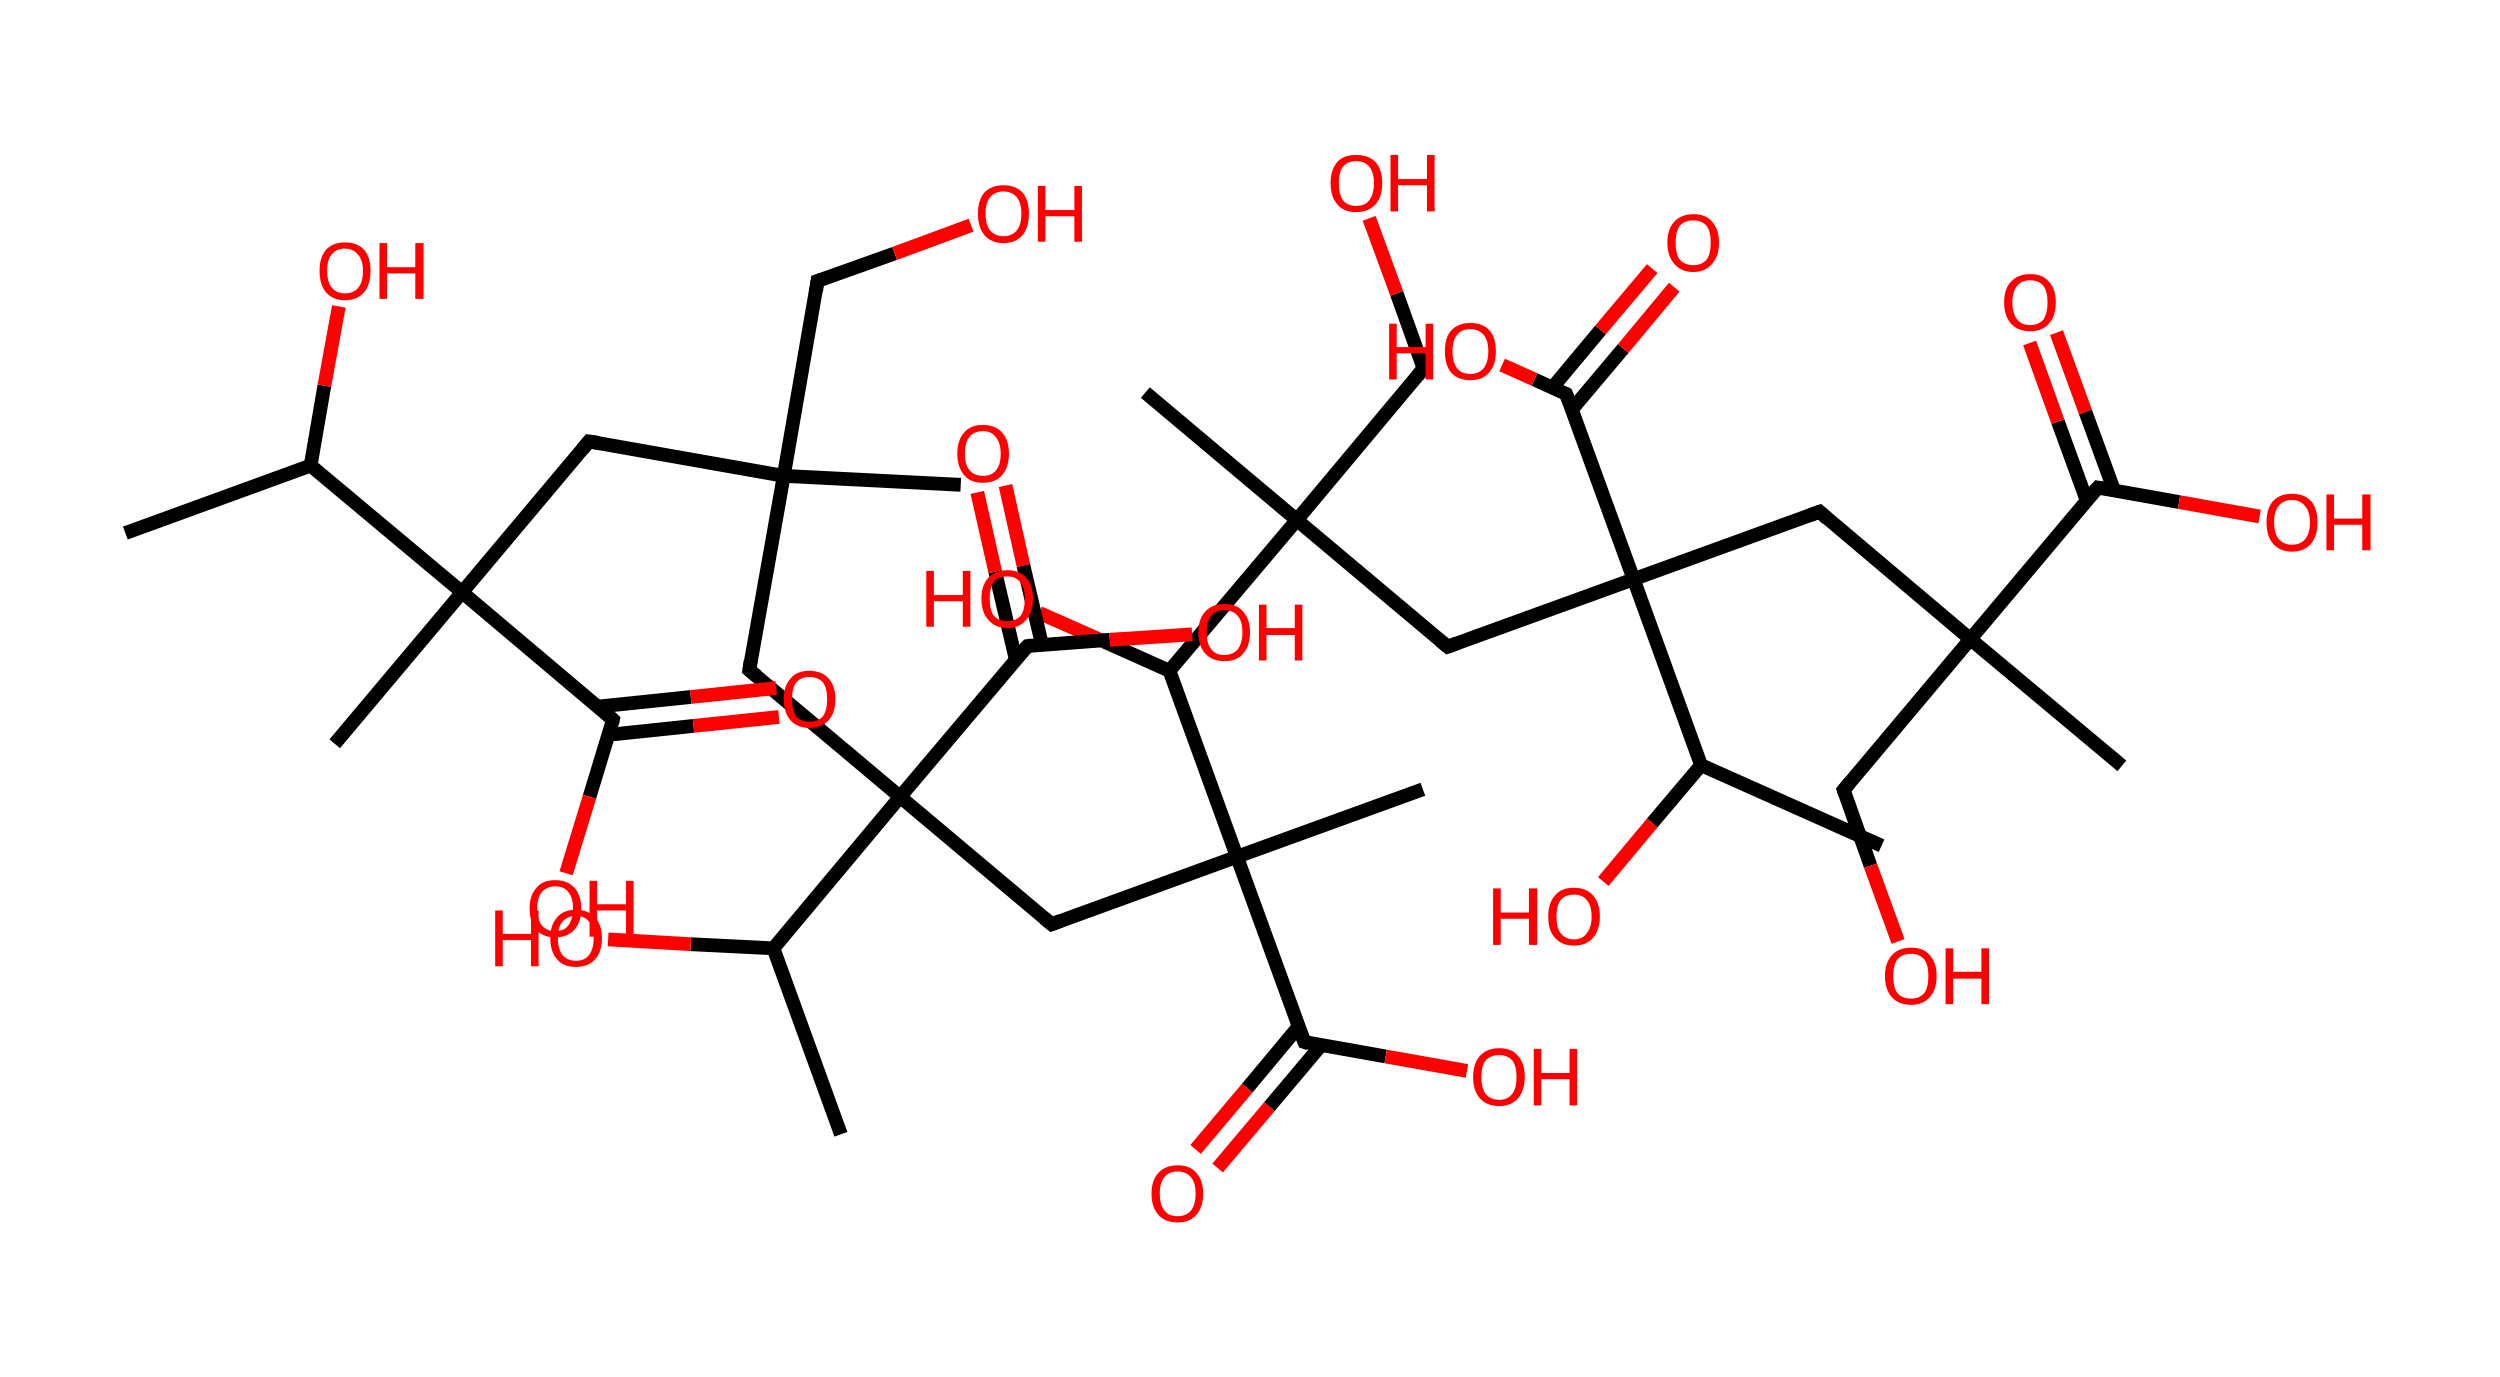 <?xml version='1.0' encoding='ASCII' standalone='yes'?>
<svg xmlns="http://www.w3.org/2000/svg" xmlns:rdkit="http://www.rdkit.org/xml" xmlns:xlink="http://www.w3.org/1999/xlink" version="1.1" baseProfile="full" xml:space="preserve" width="363px" height="200px" viewBox="0 0 363 200">
<!-- END OF HEADER -->
<rect style="opacity:1.0;fill:#FFFFFF;stroke:none" width="363.0" height="200.0" x="0.0" y="0.0"> </rect>
<path class="bond-0 atom-0 atom-1" d="M 18.2,77.4 L 45.1,67.6" style="fill:none;fill-rule:evenodd;stroke:#000000;stroke-width:2.0px;stroke-linecap:butt;stroke-linejoin:miter;stroke-opacity:1"/>
<path class="bond-1 atom-1 atom-2" d="M 45.1,67.6 L 47.1,56.0" style="fill:none;fill-rule:evenodd;stroke:#000000;stroke-width:2.0px;stroke-linecap:butt;stroke-linejoin:miter;stroke-opacity:1"/>
<path class="bond-1 atom-1 atom-2" d="M 47.1,56.0 L 49.2,44.5" style="fill:none;fill-rule:evenodd;stroke:#FF0000;stroke-width:2.0px;stroke-linecap:butt;stroke-linejoin:miter;stroke-opacity:1"/>
<path class="bond-2 atom-1 atom-3" d="M 45.1,67.6 L 67.1,86.0" style="fill:none;fill-rule:evenodd;stroke:#000000;stroke-width:2.0px;stroke-linecap:butt;stroke-linejoin:miter;stroke-opacity:1"/>
<path class="bond-3 atom-3 atom-4" d="M 67.1,86.0 L 48.6,108.0" style="fill:none;fill-rule:evenodd;stroke:#000000;stroke-width:2.0px;stroke-linecap:butt;stroke-linejoin:miter;stroke-opacity:1"/>
<path class="bond-4 atom-3 atom-5" d="M 67.1,86.0 L 85.5,64.1" style="fill:none;fill-rule:evenodd;stroke:#000000;stroke-width:2.0px;stroke-linecap:butt;stroke-linejoin:miter;stroke-opacity:1"/>
<path class="bond-5 atom-5 atom-6" d="M 85.5,64.1 L 113.8,69.1" style="fill:none;fill-rule:evenodd;stroke:#000000;stroke-width:2.0px;stroke-linecap:butt;stroke-linejoin:miter;stroke-opacity:1"/>
<path class="bond-6 atom-6 atom-7" d="M 113.8,69.1 L 139.5,70.4" style="fill:none;fill-rule:evenodd;stroke:#000000;stroke-width:2.0px;stroke-linecap:butt;stroke-linejoin:miter;stroke-opacity:1"/>
<path class="bond-7 atom-6 atom-8" d="M 113.8,69.1 L 118.7,40.8" style="fill:none;fill-rule:evenodd;stroke:#000000;stroke-width:2.0px;stroke-linecap:butt;stroke-linejoin:miter;stroke-opacity:1"/>
<path class="bond-8 atom-8 atom-9" d="M 118.7,40.8 L 129.9,36.8" style="fill:none;fill-rule:evenodd;stroke:#000000;stroke-width:2.0px;stroke-linecap:butt;stroke-linejoin:miter;stroke-opacity:1"/>
<path class="bond-8 atom-8 atom-9" d="M 129.9,36.8 L 141.0,32.7" style="fill:none;fill-rule:evenodd;stroke:#FF0000;stroke-width:2.0px;stroke-linecap:butt;stroke-linejoin:miter;stroke-opacity:1"/>
<path class="bond-9 atom-6 atom-10" d="M 113.8,69.1 L 108.8,97.3" style="fill:none;fill-rule:evenodd;stroke:#000000;stroke-width:2.0px;stroke-linecap:butt;stroke-linejoin:miter;stroke-opacity:1"/>
<path class="bond-10 atom-10 atom-11" d="M 108.8,97.3 L 130.7,115.7" style="fill:none;fill-rule:evenodd;stroke:#000000;stroke-width:2.0px;stroke-linecap:butt;stroke-linejoin:miter;stroke-opacity:1"/>
<path class="bond-11 atom-11 atom-12" d="M 130.7,115.7 L 152.7,134.2" style="fill:none;fill-rule:evenodd;stroke:#000000;stroke-width:2.0px;stroke-linecap:butt;stroke-linejoin:miter;stroke-opacity:1"/>
<path class="bond-12 atom-12 atom-13" d="M 152.7,134.2 L 179.6,124.4" style="fill:none;fill-rule:evenodd;stroke:#000000;stroke-width:2.0px;stroke-linecap:butt;stroke-linejoin:miter;stroke-opacity:1"/>
<path class="bond-13 atom-13 atom-14" d="M 179.6,124.4 L 206.6,114.6" style="fill:none;fill-rule:evenodd;stroke:#000000;stroke-width:2.0px;stroke-linecap:butt;stroke-linejoin:miter;stroke-opacity:1"/>
<path class="bond-14 atom-13 atom-15" d="M 179.6,124.4 L 189.4,151.3" style="fill:none;fill-rule:evenodd;stroke:#000000;stroke-width:2.0px;stroke-linecap:butt;stroke-linejoin:miter;stroke-opacity:1"/>
<path class="bond-15 atom-15 atom-16" d="M 188.6,149.0 L 181.1,158.0" style="fill:none;fill-rule:evenodd;stroke:#000000;stroke-width:2.0px;stroke-linecap:butt;stroke-linejoin:miter;stroke-opacity:1"/>
<path class="bond-15 atom-15 atom-16" d="M 181.1,158.0 L 173.6,166.9" style="fill:none;fill-rule:evenodd;stroke:#FF0000;stroke-width:2.0px;stroke-linecap:butt;stroke-linejoin:miter;stroke-opacity:1"/>
<path class="bond-15 atom-15 atom-16" d="M 191.8,151.8 L 184.3,160.7" style="fill:none;fill-rule:evenodd;stroke:#000000;stroke-width:2.0px;stroke-linecap:butt;stroke-linejoin:miter;stroke-opacity:1"/>
<path class="bond-15 atom-15 atom-16" d="M 184.3,160.7 L 176.8,169.6" style="fill:none;fill-rule:evenodd;stroke:#FF0000;stroke-width:2.0px;stroke-linecap:butt;stroke-linejoin:miter;stroke-opacity:1"/>
<path class="bond-16 atom-15 atom-17" d="M 189.4,151.3 L 201.2,153.4" style="fill:none;fill-rule:evenodd;stroke:#000000;stroke-width:2.0px;stroke-linecap:butt;stroke-linejoin:miter;stroke-opacity:1"/>
<path class="bond-16 atom-15 atom-17" d="M 201.2,153.4 L 213.0,155.5" style="fill:none;fill-rule:evenodd;stroke:#FF0000;stroke-width:2.0px;stroke-linecap:butt;stroke-linejoin:miter;stroke-opacity:1"/>
<path class="bond-17 atom-13 atom-18" d="M 179.6,124.4 L 169.8,97.4" style="fill:none;fill-rule:evenodd;stroke:#000000;stroke-width:2.0px;stroke-linecap:butt;stroke-linejoin:miter;stroke-opacity:1"/>
<path class="bond-18 atom-18 atom-19" d="M 169.8,97.4 L 160.4,93.2" style="fill:none;fill-rule:evenodd;stroke:#000000;stroke-width:2.0px;stroke-linecap:butt;stroke-linejoin:miter;stroke-opacity:1"/>
<path class="bond-18 atom-18 atom-19" d="M 160.4,93.2 L 150.9,89.0" style="fill:none;fill-rule:evenodd;stroke:#FF0000;stroke-width:2.0px;stroke-linecap:butt;stroke-linejoin:miter;stroke-opacity:1"/>
<path class="bond-19 atom-18 atom-20" d="M 169.8,97.4 L 188.3,75.5" style="fill:none;fill-rule:evenodd;stroke:#000000;stroke-width:2.0px;stroke-linecap:butt;stroke-linejoin:miter;stroke-opacity:1"/>
<path class="bond-20 atom-20 atom-21" d="M 188.3,75.5 L 166.3,57.0" style="fill:none;fill-rule:evenodd;stroke:#000000;stroke-width:2.0px;stroke-linecap:butt;stroke-linejoin:miter;stroke-opacity:1"/>
<path class="bond-21 atom-20 atom-22" d="M 188.3,75.5 L 206.7,53.5" style="fill:none;fill-rule:evenodd;stroke:#000000;stroke-width:2.0px;stroke-linecap:butt;stroke-linejoin:miter;stroke-opacity:1"/>
<path class="bond-22 atom-22 atom-23" d="M 206.7,53.5 L 202.8,42.6" style="fill:none;fill-rule:evenodd;stroke:#000000;stroke-width:2.0px;stroke-linecap:butt;stroke-linejoin:miter;stroke-opacity:1"/>
<path class="bond-22 atom-22 atom-23" d="M 202.8,42.6 L 198.8,31.7" style="fill:none;fill-rule:evenodd;stroke:#FF0000;stroke-width:2.0px;stroke-linecap:butt;stroke-linejoin:miter;stroke-opacity:1"/>
<path class="bond-23 atom-20 atom-24" d="M 188.3,75.5 L 210.2,93.9" style="fill:none;fill-rule:evenodd;stroke:#000000;stroke-width:2.0px;stroke-linecap:butt;stroke-linejoin:miter;stroke-opacity:1"/>
<path class="bond-24 atom-24 atom-25" d="M 210.2,93.9 L 237.2,84.1" style="fill:none;fill-rule:evenodd;stroke:#000000;stroke-width:2.0px;stroke-linecap:butt;stroke-linejoin:miter;stroke-opacity:1"/>
<path class="bond-25 atom-25 atom-26" d="M 237.2,84.1 L 264.2,74.3" style="fill:none;fill-rule:evenodd;stroke:#000000;stroke-width:2.0px;stroke-linecap:butt;stroke-linejoin:miter;stroke-opacity:1"/>
<path class="bond-26 atom-26 atom-27" d="M 264.2,74.3 L 286.1,92.8" style="fill:none;fill-rule:evenodd;stroke:#000000;stroke-width:2.0px;stroke-linecap:butt;stroke-linejoin:miter;stroke-opacity:1"/>
<path class="bond-27 atom-27 atom-28" d="M 286.1,92.8 L 308.1,111.2" style="fill:none;fill-rule:evenodd;stroke:#000000;stroke-width:2.0px;stroke-linecap:butt;stroke-linejoin:miter;stroke-opacity:1"/>
<path class="bond-28 atom-27 atom-29" d="M 286.1,92.8 L 267.7,114.7" style="fill:none;fill-rule:evenodd;stroke:#000000;stroke-width:2.0px;stroke-linecap:butt;stroke-linejoin:miter;stroke-opacity:1"/>
<path class="bond-29 atom-29 atom-30" d="M 267.7,114.7 L 271.6,125.7" style="fill:none;fill-rule:evenodd;stroke:#000000;stroke-width:2.0px;stroke-linecap:butt;stroke-linejoin:miter;stroke-opacity:1"/>
<path class="bond-29 atom-29 atom-30" d="M 271.6,125.7 L 275.6,136.7" style="fill:none;fill-rule:evenodd;stroke:#FF0000;stroke-width:2.0px;stroke-linecap:butt;stroke-linejoin:miter;stroke-opacity:1"/>
<path class="bond-30 atom-27 atom-31" d="M 286.1,92.8 L 304.6,70.8" style="fill:none;fill-rule:evenodd;stroke:#000000;stroke-width:2.0px;stroke-linecap:butt;stroke-linejoin:miter;stroke-opacity:1"/>
<path class="bond-31 atom-31 atom-32" d="M 307.0,71.3 L 302.8,59.8" style="fill:none;fill-rule:evenodd;stroke:#000000;stroke-width:2.0px;stroke-linecap:butt;stroke-linejoin:miter;stroke-opacity:1"/>
<path class="bond-31 atom-31 atom-32" d="M 302.8,59.8 L 298.6,48.3" style="fill:none;fill-rule:evenodd;stroke:#FF0000;stroke-width:2.0px;stroke-linecap:butt;stroke-linejoin:miter;stroke-opacity:1"/>
<path class="bond-31 atom-31 atom-32" d="M 303.0,72.7 L 298.8,61.2" style="fill:none;fill-rule:evenodd;stroke:#000000;stroke-width:2.0px;stroke-linecap:butt;stroke-linejoin:miter;stroke-opacity:1"/>
<path class="bond-31 atom-31 atom-32" d="M 298.8,61.2 L 294.7,49.8" style="fill:none;fill-rule:evenodd;stroke:#FF0000;stroke-width:2.0px;stroke-linecap:butt;stroke-linejoin:miter;stroke-opacity:1"/>
<path class="bond-32 atom-31 atom-33" d="M 304.6,70.8 L 316.4,72.9" style="fill:none;fill-rule:evenodd;stroke:#000000;stroke-width:2.0px;stroke-linecap:butt;stroke-linejoin:miter;stroke-opacity:1"/>
<path class="bond-32 atom-31 atom-33" d="M 316.4,72.9 L 328.1,75.0" style="fill:none;fill-rule:evenodd;stroke:#FF0000;stroke-width:2.0px;stroke-linecap:butt;stroke-linejoin:miter;stroke-opacity:1"/>
<path class="bond-33 atom-25 atom-34" d="M 237.2,84.1 L 227.4,57.2" style="fill:none;fill-rule:evenodd;stroke:#000000;stroke-width:2.0px;stroke-linecap:butt;stroke-linejoin:miter;stroke-opacity:1"/>
<path class="bond-34 atom-34 atom-35" d="M 228.2,59.5 L 235.7,50.6" style="fill:none;fill-rule:evenodd;stroke:#000000;stroke-width:2.0px;stroke-linecap:butt;stroke-linejoin:miter;stroke-opacity:1"/>
<path class="bond-34 atom-34 atom-35" d="M 235.7,50.6 L 243.1,41.7" style="fill:none;fill-rule:evenodd;stroke:#FF0000;stroke-width:2.0px;stroke-linecap:butt;stroke-linejoin:miter;stroke-opacity:1"/>
<path class="bond-34 atom-34 atom-35" d="M 225.4,56.3 L 232.4,47.9" style="fill:none;fill-rule:evenodd;stroke:#000000;stroke-width:2.0px;stroke-linecap:butt;stroke-linejoin:miter;stroke-opacity:1"/>
<path class="bond-34 atom-34 atom-35" d="M 232.4,47.9 L 239.9,39.0" style="fill:none;fill-rule:evenodd;stroke:#FF0000;stroke-width:2.0px;stroke-linecap:butt;stroke-linejoin:miter;stroke-opacity:1"/>
<path class="bond-35 atom-34 atom-36" d="M 227.4,57.2 L 222.8,55.1" style="fill:none;fill-rule:evenodd;stroke:#000000;stroke-width:2.0px;stroke-linecap:butt;stroke-linejoin:miter;stroke-opacity:1"/>
<path class="bond-35 atom-34 atom-36" d="M 222.8,55.1 L 218.1,53.0" style="fill:none;fill-rule:evenodd;stroke:#FF0000;stroke-width:2.0px;stroke-linecap:butt;stroke-linejoin:miter;stroke-opacity:1"/>
<path class="bond-36 atom-25 atom-37" d="M 237.2,84.1 L 247.0,111.1" style="fill:none;fill-rule:evenodd;stroke:#000000;stroke-width:2.0px;stroke-linecap:butt;stroke-linejoin:miter;stroke-opacity:1"/>
<path class="bond-37 atom-37 atom-38" d="M 247.0,111.1 L 273.2,122.8" style="fill:none;fill-rule:evenodd;stroke:#000000;stroke-width:2.0px;stroke-linecap:butt;stroke-linejoin:miter;stroke-opacity:1"/>
<path class="bond-38 atom-37 atom-39" d="M 247.0,111.1 L 239.9,119.5" style="fill:none;fill-rule:evenodd;stroke:#000000;stroke-width:2.0px;stroke-linecap:butt;stroke-linejoin:miter;stroke-opacity:1"/>
<path class="bond-38 atom-37 atom-39" d="M 239.9,119.5 L 232.8,128.0" style="fill:none;fill-rule:evenodd;stroke:#FF0000;stroke-width:2.0px;stroke-linecap:butt;stroke-linejoin:miter;stroke-opacity:1"/>
<path class="bond-39 atom-11 atom-40" d="M 130.7,115.7 L 149.2,93.8" style="fill:none;fill-rule:evenodd;stroke:#000000;stroke-width:2.0px;stroke-linecap:butt;stroke-linejoin:miter;stroke-opacity:1"/>
<path class="bond-40 atom-40 atom-41" d="M 151.3,93.6 L 148.6,82.1" style="fill:none;fill-rule:evenodd;stroke:#000000;stroke-width:2.0px;stroke-linecap:butt;stroke-linejoin:miter;stroke-opacity:1"/>
<path class="bond-40 atom-40 atom-41" d="M 148.6,82.1 L 146.0,70.5" style="fill:none;fill-rule:evenodd;stroke:#FF0000;stroke-width:2.0px;stroke-linecap:butt;stroke-linejoin:miter;stroke-opacity:1"/>
<path class="bond-40 atom-40 atom-41" d="M 147.5,95.8 L 144.5,83.0" style="fill:none;fill-rule:evenodd;stroke:#000000;stroke-width:2.0px;stroke-linecap:butt;stroke-linejoin:miter;stroke-opacity:1"/>
<path class="bond-40 atom-40 atom-41" d="M 144.5,83.0 L 141.9,71.5" style="fill:none;fill-rule:evenodd;stroke:#FF0000;stroke-width:2.0px;stroke-linecap:butt;stroke-linejoin:miter;stroke-opacity:1"/>
<path class="bond-41 atom-40 atom-42" d="M 149.2,93.8 L 161.1,92.9" style="fill:none;fill-rule:evenodd;stroke:#000000;stroke-width:2.0px;stroke-linecap:butt;stroke-linejoin:miter;stroke-opacity:1"/>
<path class="bond-41 atom-40 atom-42" d="M 161.1,92.9 L 173.1,92.1" style="fill:none;fill-rule:evenodd;stroke:#FF0000;stroke-width:2.0px;stroke-linecap:butt;stroke-linejoin:miter;stroke-opacity:1"/>
<path class="bond-42 atom-11 atom-43" d="M 130.7,115.7 L 112.3,137.7" style="fill:none;fill-rule:evenodd;stroke:#000000;stroke-width:2.0px;stroke-linecap:butt;stroke-linejoin:miter;stroke-opacity:1"/>
<path class="bond-43 atom-43 atom-44" d="M 112.3,137.7 L 122.1,164.7" style="fill:none;fill-rule:evenodd;stroke:#000000;stroke-width:2.0px;stroke-linecap:butt;stroke-linejoin:miter;stroke-opacity:1"/>
<path class="bond-44 atom-43 atom-45" d="M 112.3,137.7 L 100.3,137.1" style="fill:none;fill-rule:evenodd;stroke:#000000;stroke-width:2.0px;stroke-linecap:butt;stroke-linejoin:miter;stroke-opacity:1"/>
<path class="bond-44 atom-43 atom-45" d="M 100.3,137.1 L 88.3,136.4" style="fill:none;fill-rule:evenodd;stroke:#FF0000;stroke-width:2.0px;stroke-linecap:butt;stroke-linejoin:miter;stroke-opacity:1"/>
<path class="bond-45 atom-3 atom-46" d="M 67.1,86.0 L 89.0,104.5" style="fill:none;fill-rule:evenodd;stroke:#000000;stroke-width:2.0px;stroke-linecap:butt;stroke-linejoin:miter;stroke-opacity:1"/>
<path class="bond-46 atom-46 atom-47" d="M 88.3,106.7 L 100.7,105.4" style="fill:none;fill-rule:evenodd;stroke:#000000;stroke-width:2.0px;stroke-linecap:butt;stroke-linejoin:miter;stroke-opacity:1"/>
<path class="bond-46 atom-46 atom-47" d="M 100.7,105.4 L 113.1,104.1" style="fill:none;fill-rule:evenodd;stroke:#FF0000;stroke-width:2.0px;stroke-linecap:butt;stroke-linejoin:miter;stroke-opacity:1"/>
<path class="bond-46 atom-46 atom-47" d="M 86.8,102.6 L 100.3,101.2" style="fill:none;fill-rule:evenodd;stroke:#000000;stroke-width:2.0px;stroke-linecap:butt;stroke-linejoin:miter;stroke-opacity:1"/>
<path class="bond-46 atom-46 atom-47" d="M 100.3,101.2 L 112.7,99.9" style="fill:none;fill-rule:evenodd;stroke:#FF0000;stroke-width:2.0px;stroke-linecap:butt;stroke-linejoin:miter;stroke-opacity:1"/>
<path class="bond-47 atom-46 atom-48" d="M 89.0,104.5 L 85.6,115.7" style="fill:none;fill-rule:evenodd;stroke:#000000;stroke-width:2.0px;stroke-linecap:butt;stroke-linejoin:miter;stroke-opacity:1"/>
<path class="bond-47 atom-46 atom-48" d="M 85.6,115.7 L 82.2,126.8" style="fill:none;fill-rule:evenodd;stroke:#FF0000;stroke-width:2.0px;stroke-linecap:butt;stroke-linejoin:miter;stroke-opacity:1"/>
<path d="M 84.6,65.2 L 85.5,64.1 L 86.9,64.3" style="fill:none;stroke:#000000;stroke-width:2.0px;stroke-linecap:butt;stroke-linejoin:miter;stroke-opacity:1;"/>
<path d="M 118.5,42.2 L 118.7,40.8 L 119.3,40.6" style="fill:none;stroke:#000000;stroke-width:2.0px;stroke-linecap:butt;stroke-linejoin:miter;stroke-opacity:1;"/>
<path d="M 109.0,95.9 L 108.8,97.3 L 109.9,98.2" style="fill:none;stroke:#000000;stroke-width:2.0px;stroke-linecap:butt;stroke-linejoin:miter;stroke-opacity:1;"/>
<path d="M 151.6,133.3 L 152.7,134.2 L 154.0,133.7" style="fill:none;stroke:#000000;stroke-width:2.0px;stroke-linecap:butt;stroke-linejoin:miter;stroke-opacity:1;"/>
<path d="M 188.9,150.0 L 189.4,151.3 L 190.0,151.5" style="fill:none;stroke:#000000;stroke-width:2.0px;stroke-linecap:butt;stroke-linejoin:miter;stroke-opacity:1;"/>
<path d="M 205.8,54.6 L 206.7,53.5 L 206.5,53.0" style="fill:none;stroke:#000000;stroke-width:2.0px;stroke-linecap:butt;stroke-linejoin:miter;stroke-opacity:1;"/>
<path d="M 209.1,93.0 L 210.2,93.9 L 211.6,93.4" style="fill:none;stroke:#000000;stroke-width:2.0px;stroke-linecap:butt;stroke-linejoin:miter;stroke-opacity:1;"/>
<path d="M 262.8,74.8 L 264.2,74.3 L 265.3,75.3" style="fill:none;stroke:#000000;stroke-width:2.0px;stroke-linecap:butt;stroke-linejoin:miter;stroke-opacity:1;"/>
<path d="M 268.6,113.6 L 267.7,114.7 L 267.9,115.3" style="fill:none;stroke:#000000;stroke-width:2.0px;stroke-linecap:butt;stroke-linejoin:miter;stroke-opacity:1;"/>
<path d="M 303.6,71.9 L 304.6,70.8 L 305.2,70.9" style="fill:none;stroke:#000000;stroke-width:2.0px;stroke-linecap:butt;stroke-linejoin:miter;stroke-opacity:1;"/>
<path d="M 227.9,58.5 L 227.4,57.2 L 227.2,57.1" style="fill:none;stroke:#000000;stroke-width:2.0px;stroke-linecap:butt;stroke-linejoin:miter;stroke-opacity:1;"/>
<path d="M 148.2,94.9 L 149.2,93.8 L 149.8,93.7" style="fill:none;stroke:#000000;stroke-width:2.0px;stroke-linecap:butt;stroke-linejoin:miter;stroke-opacity:1;"/>
<path d="M 87.9,103.5 L 89.0,104.5 L 88.9,105.0" style="fill:none;stroke:#000000;stroke-width:2.0px;stroke-linecap:butt;stroke-linejoin:miter;stroke-opacity:1;"/>
<path class="atom-2" d="M 46.4 39.3 Q 46.4 37.4, 47.3 36.3 Q 48.3 35.2, 50.1 35.2 Q 51.9 35.2, 52.9 36.3 Q 53.8 37.4, 53.8 39.3 Q 53.8 41.3, 52.9 42.4 Q 51.9 43.6, 50.1 43.6 Q 48.3 43.6, 47.3 42.4 Q 46.4 41.3, 46.4 39.3 M 50.1 42.6 Q 51.3 42.6, 52.0 41.8 Q 52.7 41.0, 52.7 39.3 Q 52.7 37.8, 52.0 37.0 Q 51.3 36.1, 50.1 36.1 Q 48.9 36.1, 48.2 36.9 Q 47.5 37.7, 47.5 39.3 Q 47.5 41.0, 48.2 41.8 Q 48.9 42.6, 50.1 42.6 " fill="#FF0000"/>
<path class="atom-2" d="M 55.1 35.3 L 56.2 35.3 L 56.2 38.8 L 60.3 38.8 L 60.3 35.3 L 61.5 35.3 L 61.5 43.4 L 60.3 43.4 L 60.3 39.7 L 56.2 39.7 L 56.2 43.4 L 55.1 43.4 L 55.1 35.3 " fill="#FF0000"/>
<path class="atom-9" d="M 142.0 31.0 Q 142.0 29.1, 142.9 28.0 Q 143.9 26.9, 145.7 26.9 Q 147.5 26.9, 148.5 28.0 Q 149.4 29.1, 149.4 31.0 Q 149.4 33.0, 148.5 34.1 Q 147.5 35.3, 145.7 35.3 Q 143.9 35.3, 142.9 34.1 Q 142.0 33.0, 142.0 31.0 M 145.7 34.3 Q 146.9 34.3, 147.6 33.5 Q 148.3 32.7, 148.3 31.0 Q 148.3 29.4, 147.6 28.6 Q 146.9 27.8, 145.7 27.8 Q 144.5 27.8, 143.8 28.6 Q 143.1 29.4, 143.1 31.0 Q 143.1 32.7, 143.8 33.5 Q 144.5 34.3, 145.7 34.3 " fill="#FF0000"/>
<path class="atom-9" d="M 150.7 27.0 L 151.8 27.0 L 151.8 30.5 L 156.0 30.5 L 156.0 27.0 L 157.1 27.0 L 157.1 35.1 L 156.0 35.1 L 156.0 31.4 L 151.8 31.4 L 151.8 35.1 L 150.7 35.1 L 150.7 27.0 " fill="#FF0000"/>
<path class="atom-16" d="M 167.2 173.3 Q 167.2 171.4, 168.2 170.3 Q 169.2 169.2, 171.0 169.2 Q 172.8 169.2, 173.7 170.3 Q 174.7 171.4, 174.7 173.3 Q 174.7 175.3, 173.7 176.4 Q 172.8 177.5, 171.0 177.5 Q 169.2 177.5, 168.2 176.4 Q 167.2 175.3, 167.2 173.3 M 171.0 176.6 Q 172.2 176.6, 172.9 175.8 Q 173.6 175.0, 173.6 173.3 Q 173.6 171.7, 172.9 170.9 Q 172.2 170.1, 171.0 170.1 Q 169.7 170.1, 169.1 170.9 Q 168.4 171.7, 168.4 173.3 Q 168.4 175.0, 169.1 175.8 Q 169.7 176.6, 171.0 176.6 " fill="#FF0000"/>
<path class="atom-17" d="M 213.9 156.4 Q 213.9 154.4, 214.9 153.3 Q 215.9 152.2, 217.7 152.2 Q 219.5 152.2, 220.4 153.3 Q 221.4 154.4, 221.4 156.4 Q 221.4 158.3, 220.4 159.5 Q 219.4 160.6, 217.7 160.6 Q 215.9 160.6, 214.9 159.5 Q 213.9 158.4, 213.9 156.4 M 217.7 159.7 Q 218.9 159.7, 219.6 158.8 Q 220.2 158.0, 220.2 156.4 Q 220.2 154.8, 219.6 154.0 Q 218.9 153.2, 217.7 153.2 Q 216.4 153.2, 215.7 154.0 Q 215.1 154.8, 215.1 156.4 Q 215.1 158.0, 215.7 158.8 Q 216.4 159.7, 217.7 159.7 " fill="#FF0000"/>
<path class="atom-17" d="M 222.7 152.3 L 223.8 152.3 L 223.8 155.8 L 227.9 155.8 L 227.9 152.3 L 229.0 152.3 L 229.0 160.5 L 227.9 160.5 L 227.9 156.7 L 223.8 156.7 L 223.8 160.5 L 222.7 160.5 L 222.7 152.3 " fill="#FF0000"/>
<path class="atom-19" d="M 134.5 82.9 L 135.6 82.9 L 135.6 86.4 L 139.8 86.4 L 139.8 82.9 L 140.9 82.9 L 140.9 91.0 L 139.8 91.0 L 139.8 87.3 L 135.6 87.3 L 135.6 91.0 L 134.5 91.0 L 134.5 82.9 " fill="#FF0000"/>
<path class="atom-19" d="M 142.5 86.9 Q 142.5 85.0, 143.5 83.9 Q 144.5 82.8, 146.3 82.8 Q 148.1 82.8, 149.0 83.9 Q 150.0 85.0, 150.0 86.9 Q 150.0 88.9, 149.0 90.0 Q 148.0 91.2, 146.3 91.2 Q 144.5 91.2, 143.5 90.0 Q 142.5 88.9, 142.5 86.9 M 146.3 90.2 Q 147.5 90.2, 148.2 89.4 Q 148.8 88.6, 148.8 86.9 Q 148.8 85.4, 148.2 84.6 Q 147.5 83.7, 146.3 83.7 Q 145.0 83.7, 144.3 84.5 Q 143.7 85.3, 143.7 86.9 Q 143.7 88.6, 144.3 89.4 Q 145.0 90.2, 146.3 90.2 " fill="#FF0000"/>
<path class="atom-23" d="M 193.2 26.6 Q 193.2 24.6, 194.2 23.5 Q 195.1 22.5, 196.9 22.5 Q 198.7 22.5, 199.7 23.5 Q 200.7 24.6, 200.7 26.6 Q 200.7 28.6, 199.7 29.7 Q 198.7 30.8, 196.9 30.8 Q 195.1 30.8, 194.2 29.7 Q 193.2 28.6, 193.2 26.6 M 196.9 29.9 Q 198.2 29.9, 198.8 29.1 Q 199.5 28.2, 199.5 26.6 Q 199.5 25.0, 198.8 24.2 Q 198.2 23.4, 196.9 23.4 Q 195.7 23.4, 195.0 24.2 Q 194.4 25.0, 194.4 26.6 Q 194.4 28.2, 195.0 29.1 Q 195.7 29.9, 196.9 29.9 " fill="#FF0000"/>
<path class="atom-23" d="M 201.9 22.5 L 203.0 22.5 L 203.0 26.0 L 207.2 26.0 L 207.2 22.5 L 208.3 22.5 L 208.3 30.7 L 207.2 30.7 L 207.2 26.9 L 203.0 26.9 L 203.0 30.7 L 201.9 30.7 L 201.9 22.5 " fill="#FF0000"/>
<path class="atom-30" d="M 273.7 141.7 Q 273.7 139.8, 274.7 138.7 Q 275.7 137.6, 277.5 137.6 Q 279.3 137.6, 280.2 138.7 Q 281.2 139.8, 281.2 141.7 Q 281.2 143.7, 280.2 144.8 Q 279.2 145.9, 277.5 145.9 Q 275.7 145.9, 274.7 144.8 Q 273.7 143.7, 273.7 141.7 M 277.5 145.0 Q 278.7 145.0, 279.4 144.2 Q 280.0 143.4, 280.0 141.7 Q 280.0 140.1, 279.4 139.3 Q 278.7 138.5, 277.5 138.5 Q 276.2 138.5, 275.5 139.3 Q 274.9 140.1, 274.9 141.7 Q 274.9 143.4, 275.5 144.2 Q 276.2 145.0, 277.5 145.0 " fill="#FF0000"/>
<path class="atom-30" d="M 282.5 137.7 L 283.6 137.7 L 283.6 141.1 L 287.7 141.1 L 287.7 137.7 L 288.8 137.7 L 288.8 145.8 L 287.7 145.8 L 287.7 142.1 L 283.6 142.1 L 283.6 145.8 L 282.5 145.8 L 282.5 137.7 " fill="#FF0000"/>
<path class="atom-32" d="M 291.0 43.9 Q 291.0 41.9, 292.0 40.9 Q 293.0 39.8, 294.8 39.8 Q 296.6 39.8, 297.5 40.9 Q 298.5 41.9, 298.5 43.9 Q 298.5 45.9, 297.5 47.0 Q 296.5 48.1, 294.8 48.1 Q 293.0 48.1, 292.0 47.0 Q 291.0 45.9, 291.0 43.9 M 294.8 47.2 Q 296.0 47.2, 296.7 46.4 Q 297.3 45.5, 297.3 43.9 Q 297.3 42.3, 296.7 41.5 Q 296.0 40.7, 294.8 40.7 Q 293.5 40.7, 292.9 41.5 Q 292.2 42.3, 292.2 43.9 Q 292.2 45.5, 292.9 46.4 Q 293.5 47.2, 294.8 47.2 " fill="#FF0000"/>
<path class="atom-33" d="M 329.1 75.8 Q 329.1 73.9, 330.0 72.8 Q 331.0 71.7, 332.8 71.7 Q 334.6 71.7, 335.6 72.8 Q 336.5 73.9, 336.5 75.8 Q 336.5 77.8, 335.6 78.9 Q 334.6 80.1, 332.8 80.1 Q 331.0 80.1, 330.0 78.9 Q 329.1 77.8, 329.1 75.8 M 332.8 79.1 Q 334.0 79.1, 334.7 78.3 Q 335.4 77.5, 335.4 75.8 Q 335.4 74.3, 334.7 73.5 Q 334.0 72.6, 332.8 72.6 Q 331.6 72.6, 330.9 73.4 Q 330.2 74.2, 330.2 75.8 Q 330.2 77.5, 330.9 78.3 Q 331.6 79.1, 332.8 79.1 " fill="#FF0000"/>
<path class="atom-33" d="M 337.8 71.8 L 338.9 71.8 L 338.9 75.3 L 343.0 75.3 L 343.0 71.8 L 344.2 71.8 L 344.2 79.9 L 343.0 79.9 L 343.0 76.2 L 338.9 76.2 L 338.9 79.9 L 337.8 79.9 L 337.8 71.8 " fill="#FF0000"/>
<path class="atom-35" d="M 242.1 35.2 Q 242.1 33.3, 243.1 32.2 Q 244.1 31.1, 245.9 31.1 Q 247.7 31.1, 248.6 32.2 Q 249.6 33.3, 249.6 35.2 Q 249.6 37.2, 248.6 38.3 Q 247.6 39.5, 245.9 39.5 Q 244.1 39.5, 243.1 38.3 Q 242.1 37.2, 242.1 35.2 M 245.9 38.5 Q 247.1 38.5, 247.8 37.7 Q 248.4 36.9, 248.4 35.2 Q 248.4 33.6, 247.8 32.8 Q 247.1 32.0, 245.9 32.0 Q 244.6 32.0, 243.9 32.8 Q 243.3 33.6, 243.3 35.2 Q 243.3 36.9, 243.9 37.7 Q 244.6 38.5, 245.9 38.5 " fill="#FF0000"/>
<path class="atom-36" d="M 201.7 47.0 L 202.8 47.0 L 202.8 50.4 L 207.0 50.4 L 207.0 47.0 L 208.1 47.0 L 208.1 55.1 L 207.0 55.1 L 207.0 51.3 L 202.8 51.3 L 202.8 55.1 L 201.7 55.1 L 201.7 47.0 " fill="#FF0000"/>
<path class="atom-36" d="M 209.8 51.0 Q 209.8 49.0, 210.7 48.0 Q 211.7 46.9, 213.5 46.9 Q 215.3 46.9, 216.3 48.0 Q 217.2 49.0, 217.2 51.0 Q 217.2 53.0, 216.2 54.1 Q 215.3 55.2, 213.5 55.2 Q 211.7 55.2, 210.7 54.1 Q 209.8 53.0, 209.8 51.0 M 213.5 54.3 Q 214.7 54.3, 215.4 53.5 Q 216.1 52.6, 216.1 51.0 Q 216.1 49.4, 215.4 48.6 Q 214.7 47.8, 213.5 47.8 Q 212.2 47.8, 211.6 48.6 Q 210.9 49.4, 210.9 51.0 Q 210.9 52.6, 211.6 53.5 Q 212.2 54.3, 213.5 54.3 " fill="#FF0000"/>
<path class="atom-39" d="M 216.8 129.0 L 217.9 129.0 L 217.9 132.5 L 222.0 132.5 L 222.0 129.0 L 223.2 129.0 L 223.2 137.2 L 222.0 137.2 L 222.0 133.4 L 217.9 133.4 L 217.9 137.2 L 216.8 137.2 L 216.8 129.0 " fill="#FF0000"/>
<path class="atom-39" d="M 224.8 133.1 Q 224.8 131.1, 225.8 130.0 Q 226.7 128.9, 228.5 128.9 Q 230.3 128.9, 231.3 130.0 Q 232.3 131.1, 232.3 133.1 Q 232.3 135.0, 231.3 136.2 Q 230.3 137.3, 228.5 137.3 Q 226.8 137.3, 225.8 136.2 Q 224.8 135.1, 224.8 133.1 M 228.5 136.4 Q 229.8 136.4, 230.4 135.5 Q 231.1 134.7, 231.1 133.1 Q 231.1 131.5, 230.4 130.7 Q 229.8 129.9, 228.5 129.9 Q 227.3 129.9, 226.6 130.7 Q 226.0 131.5, 226.0 133.1 Q 226.0 134.7, 226.6 135.5 Q 227.3 136.4, 228.5 136.4 " fill="#FF0000"/>
<path class="atom-41" d="M 139.0 65.9 Q 139.0 63.9, 140.0 62.8 Q 140.9 61.7, 142.7 61.7 Q 144.5 61.7, 145.5 62.8 Q 146.5 63.9, 146.5 65.9 Q 146.5 67.8, 145.5 69.0 Q 144.5 70.1, 142.7 70.1 Q 140.9 70.1, 140.0 69.0 Q 139.0 67.8, 139.0 65.9 M 142.7 69.1 Q 144.0 69.1, 144.6 68.3 Q 145.3 67.5, 145.3 65.9 Q 145.3 64.3, 144.6 63.5 Q 144.0 62.6, 142.7 62.6 Q 141.5 62.6, 140.8 63.4 Q 140.1 64.2, 140.1 65.9 Q 140.1 67.5, 140.8 68.3 Q 141.5 69.1, 142.7 69.1 " fill="#FF0000"/>
<path class="atom-42" d="M 174.0 91.8 Q 174.0 89.9, 175.0 88.8 Q 176.0 87.7, 177.8 87.7 Q 179.6 87.7, 180.5 88.8 Q 181.5 89.9, 181.5 91.8 Q 181.5 93.8, 180.5 94.9 Q 179.6 96.0, 177.8 96.0 Q 176.0 96.0, 175.0 94.9 Q 174.0 93.8, 174.0 91.8 M 177.8 95.1 Q 179.0 95.1, 179.7 94.3 Q 180.4 93.4, 180.4 91.8 Q 180.4 90.2, 179.7 89.4 Q 179.0 88.6, 177.8 88.6 Q 176.5 88.6, 175.9 89.4 Q 175.2 90.2, 175.2 91.8 Q 175.2 93.5, 175.9 94.3 Q 176.5 95.1, 177.8 95.1 " fill="#FF0000"/>
<path class="atom-42" d="M 182.8 87.8 L 183.9 87.8 L 183.9 91.2 L 188.0 91.2 L 188.0 87.8 L 189.1 87.8 L 189.1 95.9 L 188.0 95.9 L 188.0 92.2 L 183.9 92.2 L 183.9 95.9 L 182.8 95.9 L 182.8 87.8 " fill="#FF0000"/>
<path class="atom-45" d="M 71.9 132.2 L 73.0 132.2 L 73.0 135.6 L 77.1 135.6 L 77.1 132.2 L 78.2 132.2 L 78.2 140.3 L 77.1 140.3 L 77.1 136.5 L 73.0 136.5 L 73.0 140.3 L 71.9 140.3 L 71.9 132.2 " fill="#FF0000"/>
<path class="atom-45" d="M 79.9 136.2 Q 79.9 134.3, 80.9 133.2 Q 81.8 132.1, 83.6 132.1 Q 85.4 132.1, 86.4 133.2 Q 87.4 134.3, 87.4 136.2 Q 87.4 138.2, 86.4 139.3 Q 85.4 140.4, 83.6 140.4 Q 81.8 140.4, 80.9 139.3 Q 79.9 138.2, 79.9 136.2 M 83.6 139.5 Q 84.9 139.5, 85.5 138.7 Q 86.2 137.8, 86.2 136.2 Q 86.2 134.6, 85.5 133.8 Q 84.9 133.0, 83.6 133.0 Q 82.4 133.0, 81.7 133.8 Q 81.0 134.6, 81.0 136.2 Q 81.0 137.8, 81.7 138.7 Q 82.4 139.5, 83.6 139.5 " fill="#FF0000"/>
<path class="atom-47" d="M 113.8 101.5 Q 113.8 99.6, 114.8 98.5 Q 115.7 97.4, 117.5 97.4 Q 119.3 97.4, 120.3 98.5 Q 121.3 99.6, 121.3 101.5 Q 121.3 103.5, 120.3 104.6 Q 119.3 105.7, 117.5 105.7 Q 115.8 105.7, 114.8 104.6 Q 113.8 103.5, 113.8 101.5 M 117.5 104.8 Q 118.8 104.8, 119.5 104.0 Q 120.1 103.1, 120.1 101.5 Q 120.1 99.9, 119.5 99.1 Q 118.8 98.3, 117.5 98.3 Q 116.3 98.3, 115.6 99.1 Q 115.0 99.9, 115.0 101.5 Q 115.0 103.1, 115.6 104.0 Q 116.3 104.8, 117.5 104.8 " fill="#FF0000"/>
<path class="atom-48" d="M 76.9 131.9 Q 76.9 130.0, 77.9 128.9 Q 78.8 127.8, 80.6 127.8 Q 82.4 127.8, 83.4 128.9 Q 84.4 130.0, 84.4 131.9 Q 84.4 133.9, 83.4 135.0 Q 82.4 136.1, 80.6 136.1 Q 78.8 136.1, 77.9 135.0 Q 76.9 133.9, 76.9 131.9 M 80.6 135.2 Q 81.9 135.2, 82.5 134.4 Q 83.2 133.5, 83.2 131.9 Q 83.2 130.3, 82.5 129.5 Q 81.9 128.7, 80.6 128.7 Q 79.4 128.7, 78.7 129.5 Q 78.0 130.3, 78.0 131.9 Q 78.0 133.5, 78.7 134.4 Q 79.4 135.2, 80.6 135.2 " fill="#FF0000"/>
<path class="atom-48" d="M 85.6 127.9 L 86.7 127.9 L 86.7 131.3 L 90.9 131.3 L 90.9 127.9 L 92.0 127.9 L 92.0 136.0 L 90.9 136.0 L 90.9 132.2 L 86.7 132.2 L 86.7 136.0 L 85.6 136.0 L 85.6 127.9 " fill="#FF0000"/>
</svg>
